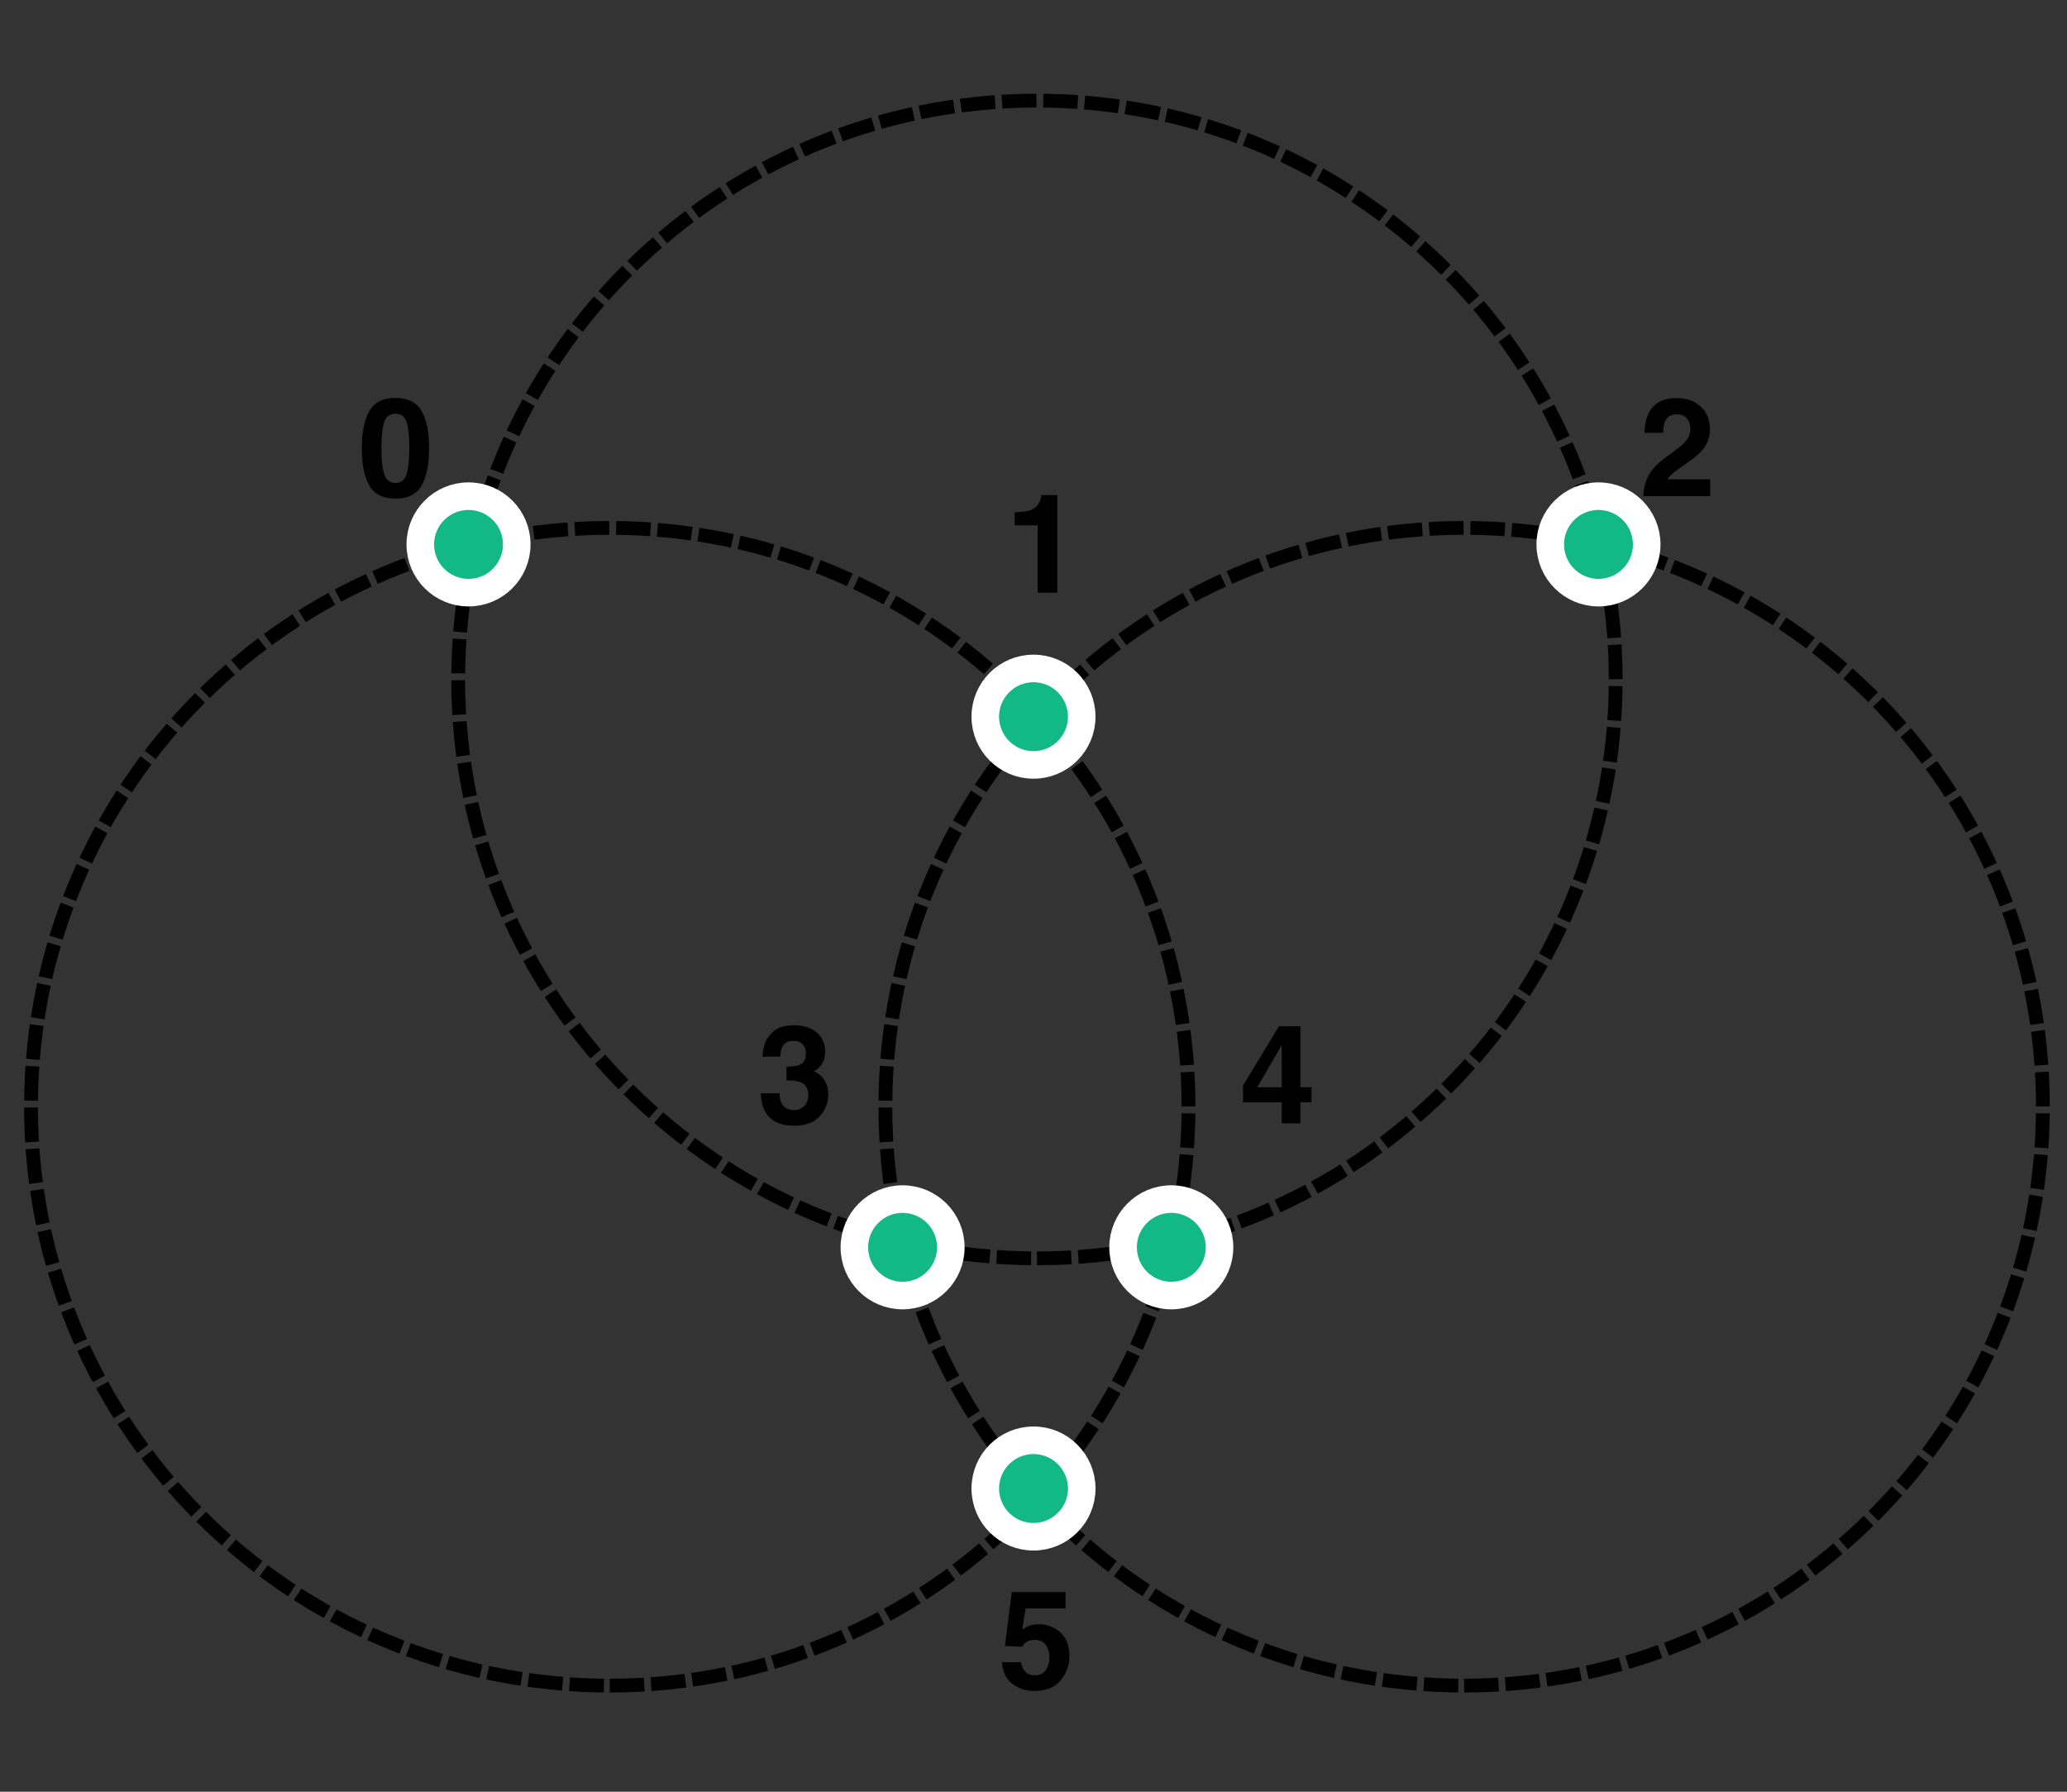 <?xml version="1.0" encoding="UTF-8"?>
<svg width="300px" height="260px" viewBox="0 0 300 260" version="1.1" xmlns="http://www.w3.org/2000/svg" xmlns:xlink="http://www.w3.org/1999/xlink">
    <rect x="0" y="0" width="300" height="260" fill="#333333" stroke="none"/>
    <title>circles-graph-2</title>
    <g id="circles-graph-2" stroke="none" stroke-width="1" fill="none" fill-rule="evenodd">
        <g id="Group" transform="translate(4.5, 14.6)" stroke="#000000" stroke-dasharray="5,1" stroke-width="2">
            <path d="M84,230 C130.392,230 168,192.392 168,146 C168,99.608 130.392,62 84,62 C37.608,62 0,99.608 0,146 C0,192.392 37.608,230 84,230 Z" id="Oval"></path>
            <path d="M208,230 C254.392,230 292,192.392 292,146 C292,99.608 254.392,62 208,62 C161.608,62 124,99.608 124,146 C124,192.392 161.608,230 208,230 Z" id="Oval-Copy"></path>
            <path d="M146,168 C192.392,168 230,130.392 230,84 C230,37.608 192.392,0 146,0 C99.608,0 62,37.608 62,84 C62,130.392 99.608,168 146,168 Z" id="Oval-Copy-2"></path>
        </g>
        <path d="M57.395,72.352 C59.198,72.352 60.463,71.72 61.189,70.457 C61.915,69.194 62.278,67.394 62.278,65.057 C62.278,62.719 61.915,60.916 61.189,59.646 C60.463,58.377 59.198,57.742 57.395,57.742 C55.591,57.742 54.327,58.377 53.601,59.646 C52.875,60.916 52.512,62.719 52.512,65.057 C52.512,67.394 52.875,69.194 53.601,70.457 C54.327,71.72 55.591,72.352 57.395,72.352 Z M57.395,70.086 C56.568,70.086 56.021,69.655 55.754,68.792 C55.487,67.929 55.354,66.684 55.354,65.057 C55.354,63.351 55.487,62.088 55.754,61.268 C56.021,60.447 56.568,60.037 57.395,60.037 C58.222,60.037 58.764,60.447 59.021,61.268 C59.278,62.088 59.406,63.351 59.406,65.057 C59.406,66.684 59.278,67.929 59.021,68.792 C58.764,69.655 58.222,70.086 57.395,70.086 Z" id="0" fill="#000000" fill-rule="nonzero"></path>
        <path d="M153.455,86 L153.455,71.84 L151.141,71.84 C151.141,71.964 151.105,72.152 151.033,72.406 C150.91,72.829 150.727,73.168 150.487,73.422 C150.135,73.793 149.679,74.04 149.119,74.164 C148.768,74.242 148.153,74.301 147.274,74.34 L147.274,74.34 L147.274,76.234 L150.604,76.234 L150.604,86 L153.455,86 Z" id="1" fill="#000000" fill-rule="nonzero"></path>
        <path d="M248.209,72 L248.209,69.549 L242.028,69.549 C242.203,69.256 242.42,68.999 242.677,68.777 C242.934,68.556 243.411,68.198 244.108,67.703 L244.108,67.703 L245.221,66.912 C246.158,66.248 246.832,65.646 247.242,65.105 C247.867,64.292 248.18,63.361 248.18,62.312 C248.18,60.945 247.737,59.847 246.852,59.017 C245.966,58.187 244.775,57.771 243.278,57.771 C241.383,57.771 240.065,58.478 239.322,59.891 C238.932,60.633 238.714,61.606 238.668,62.811 L238.668,62.811 L241.373,62.811 C241.406,62.016 241.51,61.437 241.686,61.072 C241.992,60.441 242.568,60.125 243.414,60.125 C244.033,60.125 244.508,60.324 244.84,60.721 C245.172,61.118 245.338,61.616 245.338,62.215 C245.338,62.951 245.048,63.628 244.469,64.246 C244.091,64.643 243.261,65.301 241.979,66.219 C240.501,67.273 239.563,68.273 239.166,69.217 C238.756,70.057 238.538,70.984 238.512,72 L238.512,72 L248.209,72 Z" id="2" fill="#000000" fill-rule="nonzero"></path>
        <path d="M115.278,163.352 C116.905,163.352 118.134,162.897 118.964,161.989 C119.794,161.081 120.209,160.028 120.209,158.83 C120.209,157.691 119.854,156.792 119.145,156.135 C118.67,155.699 118.305,155.48 118.051,155.48 C118.39,155.35 118.715,155.106 119.028,154.748 C119.522,154.175 119.77,153.472 119.77,152.639 C119.77,151.46 119.355,150.521 118.525,149.821 C117.695,149.121 116.602,148.771 115.248,148.771 C114.519,148.771 113.904,148.859 113.403,149.035 C112.901,149.211 112.468,149.465 112.104,149.797 C111.615,150.266 111.257,150.777 111.03,151.33 C110.815,151.962 110.694,152.629 110.668,153.332 L110.668,153.332 L113.266,153.332 C113.253,152.635 113.401,152.079 113.71,151.662 C114.019,151.245 114.503,151.037 115.16,151.037 C115.733,151.037 116.178,151.206 116.493,151.545 C116.809,151.883 116.967,152.323 116.967,152.863 C116.967,153.697 116.658,154.25 116.039,154.523 C115.681,154.686 115.05,154.774 114.145,154.787 L114.145,154.787 L114.145,156.779 C115.069,156.779 115.746,156.867 116.176,157.043 C116.931,157.355 117.309,157.977 117.309,158.908 C117.309,159.611 117.105,160.15 116.698,160.524 C116.292,160.899 115.815,161.086 115.268,161.086 C114.376,161.086 113.761,160.744 113.422,160.061 C113.24,159.689 113.149,159.221 113.149,158.654 L113.149,158.654 L110.414,158.654 C110.46,159.781 110.688,160.692 111.098,161.389 C111.879,162.697 113.272,163.352 115.278,163.352 Z" id="3" fill="#000000" fill-rule="nonzero"></path>
        <path d="M188.744,163 L188.744,159.953 L190.346,159.953 L190.346,157.775 L188.744,157.775 L188.744,148.928 L185.619,148.928 L180.414,157.521 L180.414,159.953 L186.02,159.953 L186.02,163 L188.744,163 Z M186.02,157.775 L182.475,157.775 L186.02,151.662 L186.02,157.775 Z" id="4" fill="#000000" fill-rule="nonzero"></path>
        <path d="M150.18,245.371 C151.853,245.371 153.11,244.857 153.949,243.828 C154.789,242.799 155.209,241.631 155.209,240.322 C155.209,238.818 154.773,237.673 153.901,236.885 C153.028,236.097 152.006,235.703 150.834,235.703 C150.255,235.703 149.763,235.778 149.36,235.928 C149.119,236.019 148.783,236.204 148.354,236.484 L148.354,236.484 L148.862,233.389 L154.653,233.389 L154.653,231.025 L146.85,231.025 L145.854,238.848 L148.354,238.965 C148.575,238.542 148.904,238.252 149.34,238.096 C149.587,238.011 149.88,237.969 150.219,237.969 C150.935,237.969 151.462,238.218 151.801,238.716 C152.14,239.214 152.309,239.824 152.309,240.547 C152.309,241.283 152.128,241.893 151.767,242.378 C151.406,242.863 150.88,243.105 150.19,243.105 C149.591,243.105 149.135,242.941 148.822,242.612 C148.51,242.284 148.298,241.816 148.188,241.211 L148.188,241.211 L145.414,241.211 C145.512,242.539 145.994,243.564 146.86,244.287 C147.725,245.01 148.832,245.371 150.18,245.371 Z" id="5" fill="#000000" fill-rule="nonzero"></path>
        <circle id="Oval" stroke="#FFFFFF" stroke-width="4" fill="#12B886" cx="232" cy="79" r="7"></circle>
        <circle id="Oval-Copy" stroke="#FFFFFF" stroke-width="4" fill="#12B886" cx="170" cy="181" r="7"></circle>
        <circle id="Oval-Copy-2" stroke="#FFFFFF" stroke-width="4" fill="#12B886" cx="150" cy="104" r="7"></circle>
        <circle id="Oval-Copy-3" stroke="#FFFFFF" stroke-width="4" fill="#12B886" cx="131" cy="181" r="7"></circle>
        <circle id="Oval-Copy-4" stroke="#FFFFFF" stroke-width="4" fill="#12B886" cx="68" cy="79" r="7"></circle>
        <circle id="Oval-Copy-5" stroke="#FFFFFF" stroke-width="4" fill="#12B886" cx="150" cy="216" r="7"></circle>
    </g>
</svg>